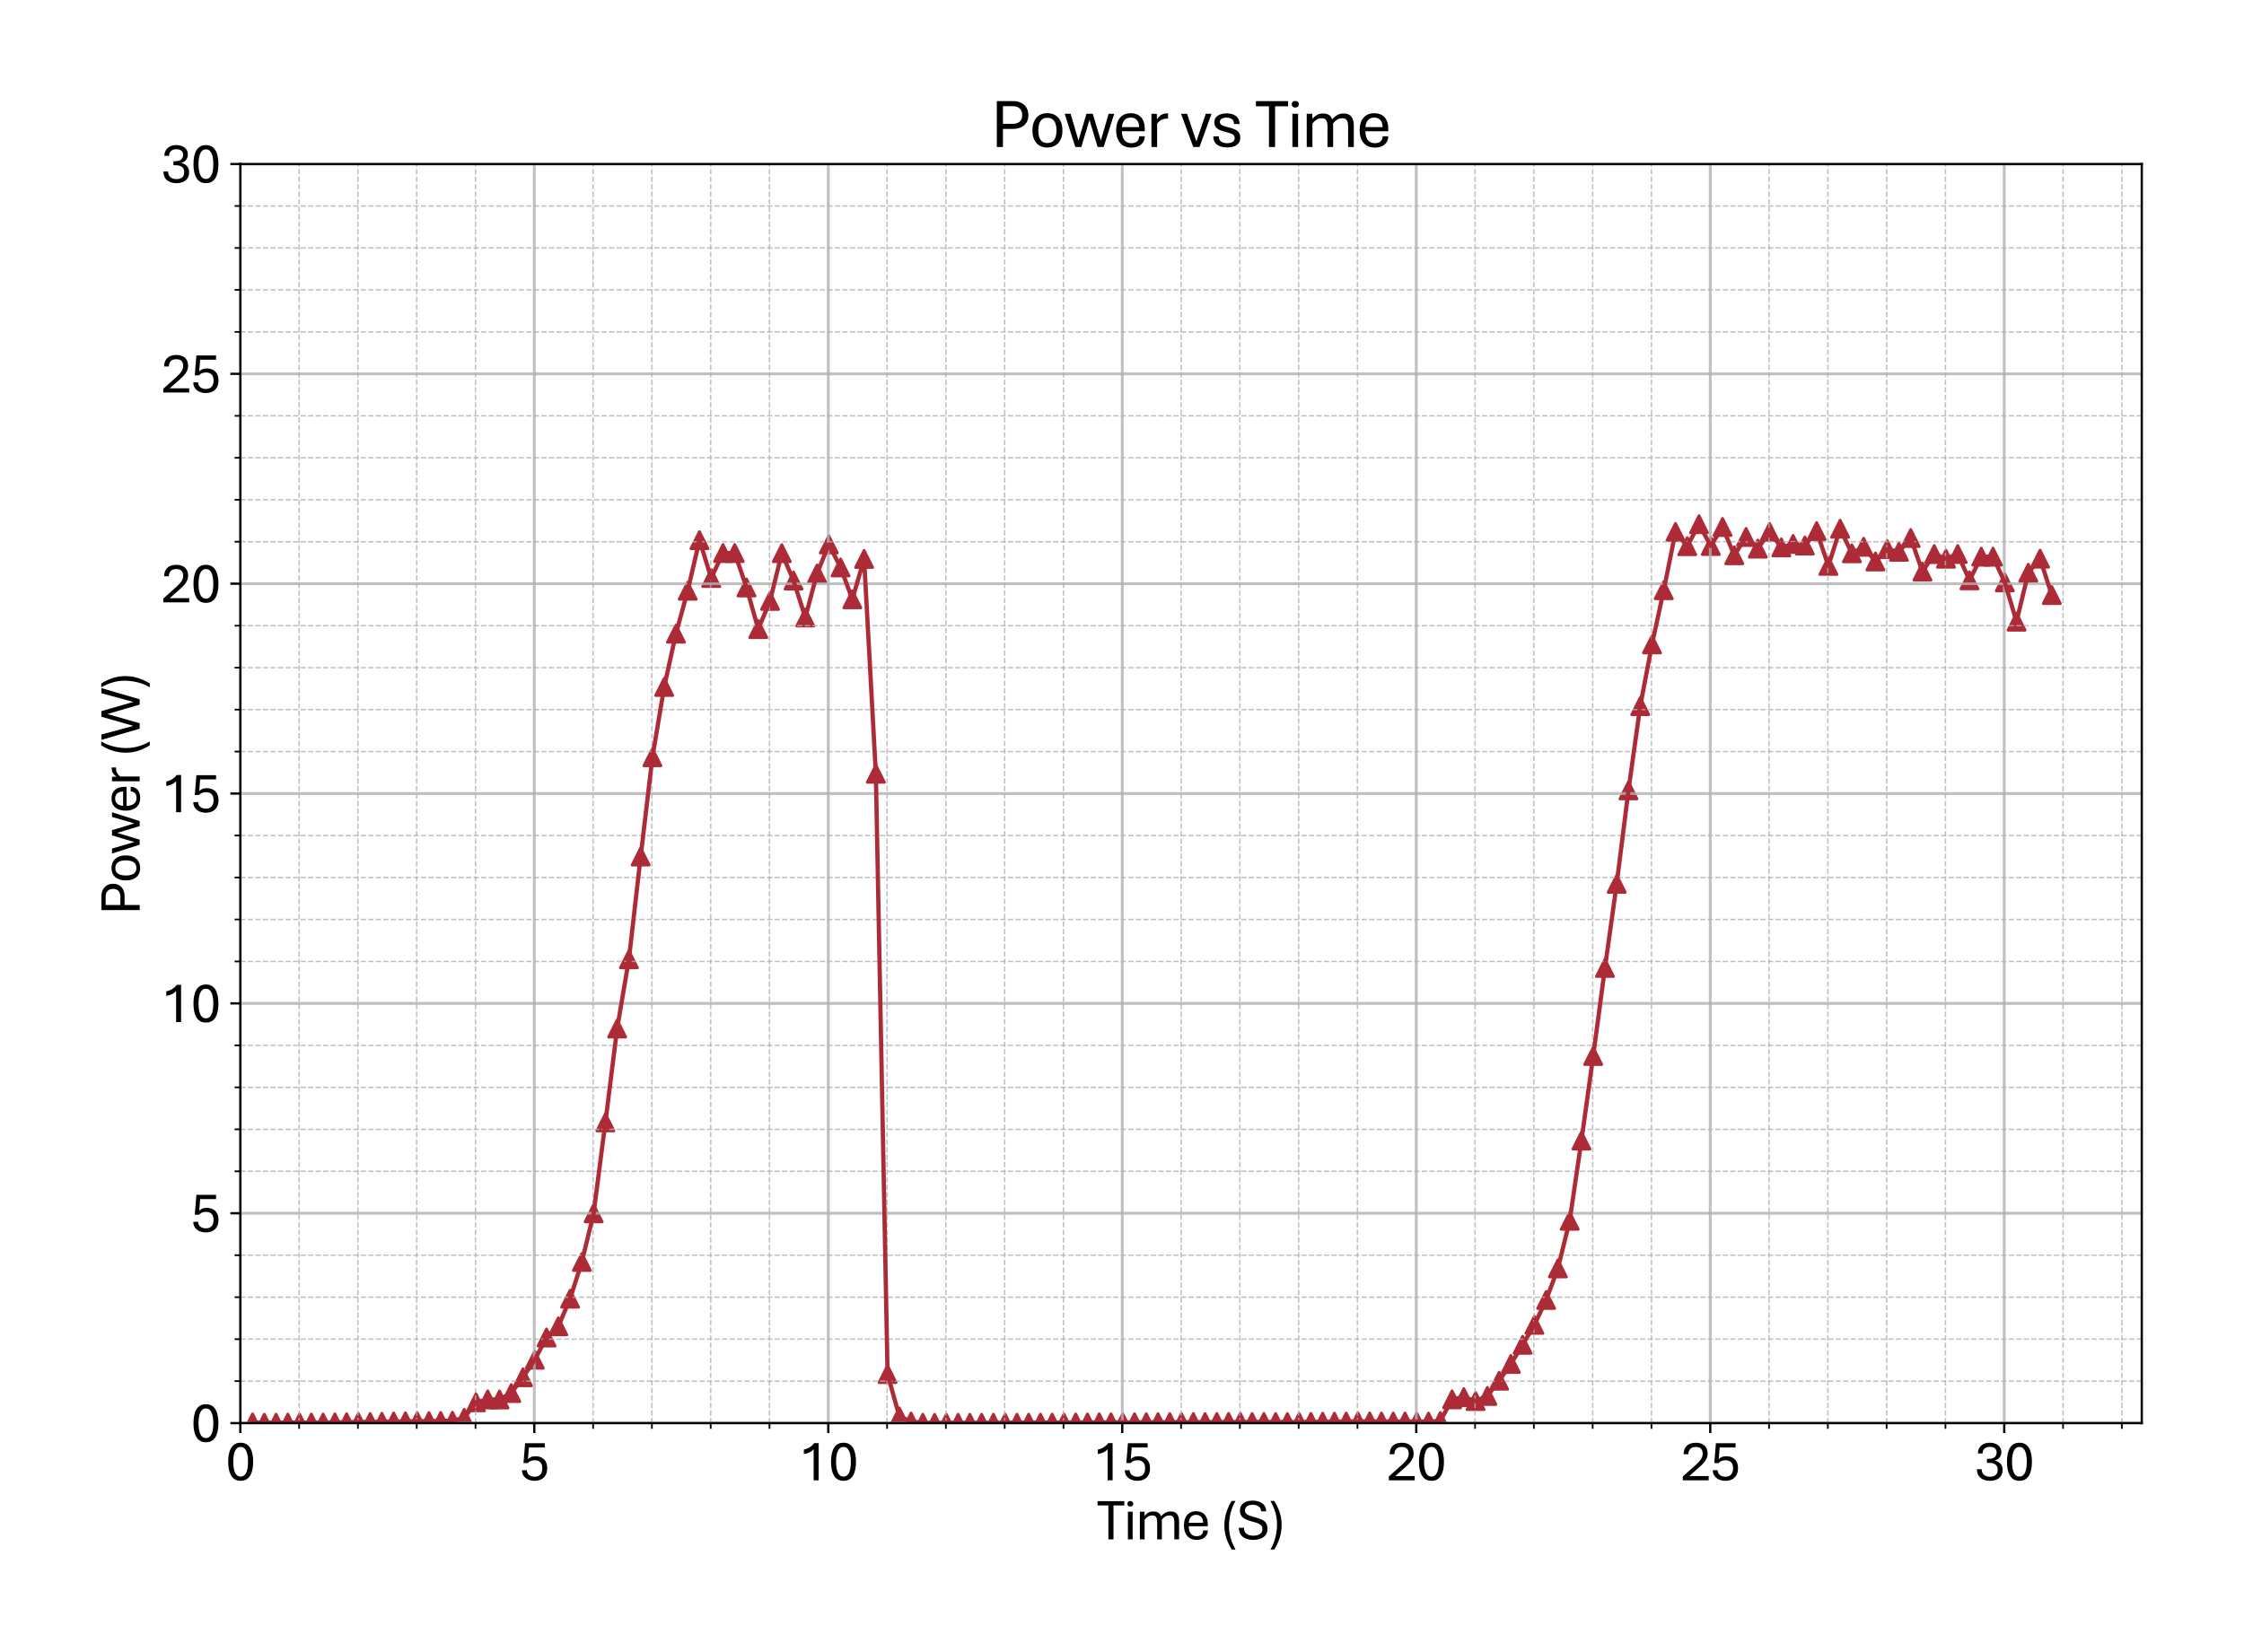 <?xml version="1.0" encoding="utf-8" standalone="no"?>
<!DOCTYPE svg PUBLIC "-//W3C//DTD SVG 1.1//EN"
  "http://www.w3.org/Graphics/SVG/1.1/DTD/svg11.dtd">
<svg xmlns:xlink="http://www.w3.org/1999/xlink" width="790.228pt" height="581.771pt" viewBox="0 0 790.228 581.771" xmlns="http://www.w3.org/2000/svg" version="1.1">
 <defs>
  <style type="text/css">*{stroke-linejoin: round; stroke-linecap: butt}</style>
 </defs>
 <g id="figure_1">
  <g id="patch_1">
   <path d="M 0 581.771 
L 790.228 581.771 
L 790.228 0 
L 0 0 
z
" style="fill: #ffffff"/>
  </g>
  <g id="axes_1">
   <g id="patch_2">
    <path d="M 84.628 501.293 
L 754.228 501.293 
L 754.228 57.773 
L 84.628 57.773 
z
" style="fill: #ffffff"/>
   </g>
   <g id="PathCollection_1">
    <defs>
     <path id="m625318488b" d="M 0 -3 
L -3 3 
L 3 3 
z
" style="stroke: #ac2b37"/>
    </defs>
    <g clip-path="url(#p5351154872)">
     <use xlink:href="#m625318488b" x="88.935" y="501.041" style="fill: #ac2b37; stroke: #ac2b37"/>
     <use xlink:href="#m625318488b" x="93.076" y="501.159" style="fill: #ac2b37; stroke: #ac2b37"/>
     <use xlink:href="#m625318488b" x="97.217" y="501.159" style="fill: #ac2b37; stroke: #ac2b37"/>
     <use xlink:href="#m625318488b" x="101.358" y="501.13" style="fill: #ac2b37; stroke: #ac2b37"/>
     <use xlink:href="#m625318488b" x="105.499" y="501.13" style="fill: #ac2b37; stroke: #ac2b37"/>
     <use xlink:href="#m625318488b" x="109.641" y="501.115" style="fill: #ac2b37; stroke: #ac2b37"/>
     <use xlink:href="#m625318488b" x="113.782" y="501.1" style="fill: #ac2b37; stroke: #ac2b37"/>
     <use xlink:href="#m625318488b" x="117.923" y="501.041" style="fill: #ac2b37; stroke: #ac2b37"/>
     <use xlink:href="#m625318488b" x="122.064" y="500.997" style="fill: #ac2b37; stroke: #ac2b37"/>
     <use xlink:href="#m625318488b" x="126.205" y="500.952" style="fill: #ac2b37; stroke: #ac2b37"/>
     <use xlink:href="#m625318488b" x="130.346" y="500.908" style="fill: #ac2b37; stroke: #ac2b37"/>
     <use xlink:href="#m625318488b" x="134.487" y="500.819" style="fill: #ac2b37; stroke: #ac2b37"/>
     <use xlink:href="#m625318488b" x="138.628" y="500.716" style="fill: #ac2b37; stroke: #ac2b37"/>
     <use xlink:href="#m625318488b" x="142.769" y="500.657" style="fill: #ac2b37; stroke: #ac2b37"/>
     <use xlink:href="#m625318488b" x="146.911" y="500.627" style="fill: #ac2b37; stroke: #ac2b37"/>
     <use xlink:href="#m625318488b" x="151.052" y="500.583" style="fill: #ac2b37; stroke: #ac2b37"/>
     <use xlink:href="#m625318488b" x="155.193" y="500.539" style="fill: #ac2b37; stroke: #ac2b37"/>
     <use xlink:href="#m625318488b" x="159.334" y="500.465" style="fill: #ac2b37; stroke: #ac2b37"/>
     <use xlink:href="#m625318488b" x="163.475" y="499.43" style="fill: #ac2b37; stroke: #ac2b37"/>
     <use xlink:href="#m625318488b" x="167.616" y="493.974" style="fill: #ac2b37; stroke: #ac2b37"/>
     <use xlink:href="#m625318488b" x="171.757" y="492.954" style="fill: #ac2b37; stroke: #ac2b37"/>
     <use xlink:href="#m625318488b" x="175.898" y="492.969" style="fill: #ac2b37; stroke: #ac2b37"/>
     <use xlink:href="#m625318488b" x="180.04" y="490.707" style="fill: #ac2b37; stroke: #ac2b37"/>
     <use xlink:href="#m625318488b" x="184.181" y="485.163" style="fill: #ac2b37; stroke: #ac2b37"/>
     <use xlink:href="#m625318488b" x="188.322" y="478.969" style="fill: #ac2b37; stroke: #ac2b37"/>
     <use xlink:href="#m625318488b" x="192.463" y="471.133" style="fill: #ac2b37; stroke: #ac2b37"/>
     <use xlink:href="#m625318488b" x="196.604" y="467.201" style="fill: #ac2b37; stroke: #ac2b37"/>
     <use xlink:href="#m625318488b" x="200.766" y="457.473" style="fill: #ac2b37; stroke: #ac2b37"/>
     <use xlink:href="#m625318488b" x="204.907" y="444.522" style="fill: #ac2b37; stroke: #ac2b37"/>
     <use xlink:href="#m625318488b" x="209.048" y="427.387" style="fill: #ac2b37; stroke: #ac2b37"/>
     <use xlink:href="#m625318488b" x="213.189" y="395.365" style="fill: #ac2b37; stroke: #ac2b37"/>
     <use xlink:href="#m625318488b" x="217.33" y="362.293" style="fill: #ac2b37; stroke: #ac2b37"/>
     <use xlink:href="#m625318488b" x="221.472" y="337.915" style="fill: #ac2b37; stroke: #ac2b37"/>
     <use xlink:href="#m625318488b" x="225.613" y="301.709" style="fill: #ac2b37; stroke: #ac2b37"/>
     <use xlink:href="#m625318488b" x="229.754" y="266.73" style="fill: #ac2b37; stroke: #ac2b37"/>
     <use xlink:href="#m625318488b" x="233.895" y="241.981" style="fill: #ac2b37; stroke: #ac2b37"/>
     <use xlink:href="#m625318488b" x="238.036" y="223.22" style="fill: #ac2b37; stroke: #ac2b37"/>
     <use xlink:href="#m625318488b" x="242.177" y="208.096" style="fill: #ac2b37; stroke: #ac2b37"/>
     <use xlink:href="#m625318488b" x="246.318" y="190.267" style="fill: #ac2b37; stroke: #ac2b37"/>
     <use xlink:href="#m625318488b" x="250.459" y="203.602" style="fill: #ac2b37; stroke: #ac2b37"/>
     <use xlink:href="#m625318488b" x="254.601" y="194.82" style="fill: #ac2b37; stroke: #ac2b37"/>
     <use xlink:href="#m625318488b" x="258.742" y="194.82" style="fill: #ac2b37; stroke: #ac2b37"/>
     <use xlink:href="#m625318488b" x="262.883" y="206.943" style="fill: #ac2b37; stroke: #ac2b37"/>
     <use xlink:href="#m625318488b" x="267.024" y="221.609" style="fill: #ac2b37; stroke: #ac2b37"/>
     <use xlink:href="#m625318488b" x="271.165" y="211.674" style="fill: #ac2b37; stroke: #ac2b37"/>
     <use xlink:href="#m625318488b" x="275.306" y="194.865" style="fill: #ac2b37; stroke: #ac2b37"/>
     <use xlink:href="#m625318488b" x="279.447" y="204.504" style="fill: #ac2b37; stroke: #ac2b37"/>
     <use xlink:href="#m625318488b" x="283.588" y="217.514" style="fill: #ac2b37; stroke: #ac2b37"/>
     <use xlink:href="#m625318488b" x="287.73" y="202.02" style="fill: #ac2b37; stroke: #ac2b37"/>
     <use xlink:href="#m625318488b" x="291.871" y="191.775" style="fill: #ac2b37; stroke: #ac2b37"/>
     <use xlink:href="#m625318488b" x="296.012" y="199.876" style="fill: #ac2b37; stroke: #ac2b37"/>
     <use xlink:href="#m625318488b" x="300.153" y="211.097" style="fill: #ac2b37; stroke: #ac2b37"/>
     <use xlink:href="#m625318488b" x="304.294" y="196.89" style="fill: #ac2b37; stroke: #ac2b37"/>
     <use xlink:href="#m625318488b" x="308.435" y="272.554" style="fill: #ac2b37; stroke: #ac2b37"/>
     <use xlink:href="#m625318488b" x="312.556" y="484.025" style="fill: #ac2b37; stroke: #ac2b37"/>
     <use xlink:href="#m625318488b" x="316.697" y="498.927" style="fill: #ac2b37; stroke: #ac2b37"/>
     <use xlink:href="#m625318488b" x="320.838" y="500.745" style="fill: #ac2b37; stroke: #ac2b37"/>
     <use xlink:href="#m625318488b" x="324.979" y="501.174" style="fill: #ac2b37; stroke: #ac2b37"/>
     <use xlink:href="#m625318488b" x="329.12" y="501.204" style="fill: #ac2b37; stroke: #ac2b37"/>
     <use xlink:href="#m625318488b" x="333.261" y="501.204" style="fill: #ac2b37; stroke: #ac2b37"/>
     <use xlink:href="#m625318488b" x="337.402" y="501.189" style="fill: #ac2b37; stroke: #ac2b37"/>
     <use xlink:href="#m625318488b" x="341.543" y="501.189" style="fill: #ac2b37; stroke: #ac2b37"/>
     <use xlink:href="#m625318488b" x="345.685" y="501.174" style="fill: #ac2b37; stroke: #ac2b37"/>
     <use xlink:href="#m625318488b" x="349.826" y="501.189" style="fill: #ac2b37; stroke: #ac2b37"/>
     <use xlink:href="#m625318488b" x="353.967" y="501.159" style="fill: #ac2b37; stroke: #ac2b37"/>
     <use xlink:href="#m625318488b" x="358.108" y="501.159" style="fill: #ac2b37; stroke: #ac2b37"/>
     <use xlink:href="#m625318488b" x="362.249" y="501.145" style="fill: #ac2b37; stroke: #ac2b37"/>
     <use xlink:href="#m625318488b" x="366.39" y="501.13" style="fill: #ac2b37; stroke: #ac2b37"/>
     <use xlink:href="#m625318488b" x="370.531" y="501.13" style="fill: #ac2b37; stroke: #ac2b37"/>
     <use xlink:href="#m625318488b" x="374.672" y="501.115" style="fill: #ac2b37; stroke: #ac2b37"/>
     <use xlink:href="#m625318488b" x="378.814" y="501.086" style="fill: #ac2b37; stroke: #ac2b37"/>
     <use xlink:href="#m625318488b" x="382.955" y="501.071" style="fill: #ac2b37; stroke: #ac2b37"/>
     <use xlink:href="#m625318488b" x="387.096" y="501.026" style="fill: #ac2b37; stroke: #ac2b37"/>
     <use xlink:href="#m625318488b" x="391.237" y="501.026" style="fill: #ac2b37; stroke: #ac2b37"/>
     <use xlink:href="#m625318488b" x="395.378" y="501.026" style="fill: #ac2b37; stroke: #ac2b37"/>
     <use xlink:href="#m625318488b" x="399.519" y="500.997" style="fill: #ac2b37; stroke: #ac2b37"/>
     <use xlink:href="#m625318488b" x="403.66" y="500.982" style="fill: #ac2b37; stroke: #ac2b37"/>
     <use xlink:href="#m625318488b" x="407.801" y="500.967" style="fill: #ac2b37; stroke: #ac2b37"/>
     <use xlink:href="#m625318488b" x="411.943" y="500.952" style="fill: #ac2b37; stroke: #ac2b37"/>
     <use xlink:href="#m625318488b" x="416.084" y="500.952" style="fill: #ac2b37; stroke: #ac2b37"/>
     <use xlink:href="#m625318488b" x="420.225" y="500.923" style="fill: #ac2b37; stroke: #ac2b37"/>
     <use xlink:href="#m625318488b" x="424.366" y="500.938" style="fill: #ac2b37; stroke: #ac2b37"/>
     <use xlink:href="#m625318488b" x="428.507" y="500.908" style="fill: #ac2b37; stroke: #ac2b37"/>
     <use xlink:href="#m625318488b" x="432.648" y="500.879" style="fill: #ac2b37; stroke: #ac2b37"/>
     <use xlink:href="#m625318488b" x="436.789" y="500.879" style="fill: #ac2b37; stroke: #ac2b37"/>
     <use xlink:href="#m625318488b" x="440.93" y="500.923" style="fill: #ac2b37; stroke: #ac2b37"/>
     <use xlink:href="#m625318488b" x="445.072" y="500.893" style="fill: #ac2b37; stroke: #ac2b37"/>
     <use xlink:href="#m625318488b" x="449.213" y="500.923" style="fill: #ac2b37; stroke: #ac2b37"/>
     <use xlink:href="#m625318488b" x="453.354" y="500.938" style="fill: #ac2b37; stroke: #ac2b37"/>
     <use xlink:href="#m625318488b" x="457.495" y="500.923" style="fill: #ac2b37; stroke: #ac2b37"/>
     <use xlink:href="#m625318488b" x="461.636" y="500.864" style="fill: #ac2b37; stroke: #ac2b37"/>
     <use xlink:href="#m625318488b" x="465.777" y="500.805" style="fill: #ac2b37; stroke: #ac2b37"/>
     <use xlink:href="#m625318488b" x="469.918" y="500.79" style="fill: #ac2b37; stroke: #ac2b37"/>
     <use xlink:href="#m625318488b" x="474.059" y="500.76" style="fill: #ac2b37; stroke: #ac2b37"/>
     <use xlink:href="#m625318488b" x="478.201" y="500.701" style="fill: #ac2b37; stroke: #ac2b37"/>
     <use xlink:href="#m625318488b" x="482.342" y="500.716" style="fill: #ac2b37; stroke: #ac2b37"/>
     <use xlink:href="#m625318488b" x="486.483" y="500.745" style="fill: #ac2b37; stroke: #ac2b37"/>
     <use xlink:href="#m625318488b" x="490.624" y="500.745" style="fill: #ac2b37; stroke: #ac2b37"/>
     <use xlink:href="#m625318488b" x="494.765" y="500.731" style="fill: #ac2b37; stroke: #ac2b37"/>
     <use xlink:href="#m625318488b" x="498.906" y="500.79" style="fill: #ac2b37; stroke: #ac2b37"/>
     <use xlink:href="#m625318488b" x="503.047" y="500.76" style="fill: #ac2b37; stroke: #ac2b37"/>
     <use xlink:href="#m625318488b" x="507.209" y="500.553" style="fill: #ac2b37; stroke: #ac2b37"/>
     <use xlink:href="#m625318488b" x="511.35" y="492.925" style="fill: #ac2b37; stroke: #ac2b37"/>
     <use xlink:href="#m625318488b" x="515.491" y="492.156" style="fill: #ac2b37; stroke: #ac2b37"/>
     <use xlink:href="#m625318488b" x="519.632" y="493.516" style="fill: #ac2b37; stroke: #ac2b37"/>
     <use xlink:href="#m625318488b" x="523.774" y="491.727" style="fill: #ac2b37; stroke: #ac2b37"/>
     <use xlink:href="#m625318488b" x="527.915" y="486.361" style="fill: #ac2b37; stroke: #ac2b37"/>
     <use xlink:href="#m625318488b" x="532.056" y="480.462" style="fill: #ac2b37; stroke: #ac2b37"/>
     <use xlink:href="#m625318488b" x="536.197" y="473.706" style="fill: #ac2b37; stroke: #ac2b37"/>
     <use xlink:href="#m625318488b" x="540.338" y="466.683" style="fill: #ac2b37; stroke: #ac2b37"/>
     <use xlink:href="#m625318488b" x="544.479" y="457.916" style="fill: #ac2b37; stroke: #ac2b37"/>
     <use xlink:href="#m625318488b" x="548.62" y="446.799" style="fill: #ac2b37; stroke: #ac2b37"/>
     <use xlink:href="#m625318488b" x="552.761" y="430.019" style="fill: #ac2b37; stroke: #ac2b37"/>
     <use xlink:href="#m625318488b" x="556.903" y="401.767" style="fill: #ac2b37; stroke: #ac2b37"/>
     <use xlink:href="#m625318488b" x="561.044" y="371.977" style="fill: #ac2b37; stroke: #ac2b37"/>
     <use xlink:href="#m625318488b" x="565.185" y="340.96" style="fill: #ac2b37; stroke: #ac2b37"/>
     <use xlink:href="#m625318488b" x="569.326" y="311.318" style="fill: #ac2b37; stroke: #ac2b37"/>
     <use xlink:href="#m625318488b" x="573.467" y="278.409" style="fill: #ac2b37; stroke: #ac2b37"/>
     <use xlink:href="#m625318488b" x="577.608" y="248.737" style="fill: #ac2b37; stroke: #ac2b37"/>
     <use xlink:href="#m625318488b" x="581.749" y="226.99" style="fill: #ac2b37; stroke: #ac2b37"/>
     <use xlink:href="#m625318488b" x="585.89" y="207.904" style="fill: #ac2b37; stroke: #ac2b37"/>
     <use xlink:href="#m625318488b" x="590.032" y="187.369" style="fill: #ac2b37; stroke: #ac2b37"/>
     <use xlink:href="#m625318488b" x="594.173" y="192.396" style="fill: #ac2b37; stroke: #ac2b37"/>
     <use xlink:href="#m625318488b" x="598.314" y="184.664" style="fill: #ac2b37; stroke: #ac2b37"/>
     <use xlink:href="#m625318488b" x="602.455" y="192.322" style="fill: #ac2b37; stroke: #ac2b37"/>
     <use xlink:href="#m625318488b" x="606.596" y="185.625" style="fill: #ac2b37; stroke: #ac2b37"/>
     <use xlink:href="#m625318488b" x="610.737" y="195.589" style="fill: #ac2b37; stroke: #ac2b37"/>
     <use xlink:href="#m625318488b" x="614.878" y="189.143" style="fill: #ac2b37; stroke: #ac2b37"/>
     <use xlink:href="#m625318488b" x="619.019" y="193.253" style="fill: #ac2b37; stroke: #ac2b37"/>
     <use xlink:href="#m625318488b" x="623.161" y="187.339" style="fill: #ac2b37; stroke: #ac2b37"/>
     <use xlink:href="#m625318488b" x="627.302" y="192.824" style="fill: #ac2b37; stroke: #ac2b37"/>
     <use xlink:href="#m625318488b" x="631.443" y="191.612" style="fill: #ac2b37; stroke: #ac2b37"/>
     <use xlink:href="#m625318488b" x="635.584" y="192.159" style="fill: #ac2b37; stroke: #ac2b37"/>
     <use xlink:href="#m625318488b" x="639.725" y="187.073" style="fill: #ac2b37; stroke: #ac2b37"/>
     <use xlink:href="#m625318488b" x="643.866" y="199.329" style="fill: #ac2b37; stroke: #ac2b37"/>
     <use xlink:href="#m625318488b" x="648.007" y="186.245" style="fill: #ac2b37; stroke: #ac2b37"/>
     <use xlink:href="#m625318488b" x="652.148" y="194.909" style="fill: #ac2b37; stroke: #ac2b37"/>
     <use xlink:href="#m625318488b" x="656.29" y="192.603" style="fill: #ac2b37; stroke: #ac2b37"/>
     <use xlink:href="#m625318488b" x="660.431" y="197.777" style="fill: #ac2b37; stroke: #ac2b37"/>
     <use xlink:href="#m625318488b" x="664.572" y="193.401" style="fill: #ac2b37; stroke: #ac2b37"/>
     <use xlink:href="#m625318488b" x="668.713" y="194.377" style="fill: #ac2b37; stroke: #ac2b37"/>
     <use xlink:href="#m625318488b" x="672.854" y="189.513" style="fill: #ac2b37; stroke: #ac2b37"/>
     <use xlink:href="#m625318488b" x="676.995" y="201.34" style="fill: #ac2b37; stroke: #ac2b37"/>
     <use xlink:href="#m625318488b" x="681.136" y="195.175" style="fill: #ac2b37; stroke: #ac2b37"/>
     <use xlink:href="#m625318488b" x="685.277" y="196.816" style="fill: #ac2b37; stroke: #ac2b37"/>
     <use xlink:href="#m625318488b" x="689.419" y="195.16" style="fill: #ac2b37; stroke: #ac2b37"/>
     <use xlink:href="#m625318488b" x="693.56" y="204.43" style="fill: #ac2b37; stroke: #ac2b37"/>
     <use xlink:href="#m625318488b" x="697.701" y="196.092" style="fill: #ac2b37; stroke: #ac2b37"/>
     <use xlink:href="#m625318488b" x="701.842" y="196.092" style="fill: #ac2b37; stroke: #ac2b37"/>
     <use xlink:href="#m625318488b" x="705.983" y="205.139" style="fill: #ac2b37; stroke: #ac2b37"/>
     <use xlink:href="#m625318488b" x="710.124" y="218.977" style="fill: #ac2b37; stroke: #ac2b37"/>
     <use xlink:href="#m625318488b" x="714.265" y="201.754" style="fill: #ac2b37; stroke: #ac2b37"/>
     <use xlink:href="#m625318488b" x="718.406" y="196.801" style="fill: #ac2b37; stroke: #ac2b37"/>
     <use xlink:href="#m625318488b" x="722.547" y="209.604" style="fill: #ac2b37; stroke: #ac2b37"/>
    </g>
   </g>
   <g id="matplotlib.axis_1">
    <g id="xtick_1">
     <g id="line2d_1">
      <path d="M 84.628 501.293 
L 84.628 57.773 
" clip-path="url(#p5351154872)" style="fill: none; stroke: #b0b0b0; stroke-opacity: 0.8; stroke-linecap: square"/>
     </g>
     <g id="line2d_2">
      <defs>
       <path id="m3a2dd04629" d="M 0 0 
L 0 3.5 
" style="stroke: #000000; stroke-width: 0.8"/>
      </defs>
      <g>
       <use xlink:href="#m3a2dd04629" x="84.628" y="501.293" style="stroke: #000000; stroke-width: 0.8"/>
      </g>
     </g>
     <g id="text_1">
      <!-- 0 -->
      <g transform="translate(79.398 521.436) scale(0.2 -0.2)">
       <defs>
        <path id="AptosDisplay-30" d="M 1672 -56 
Q 1291 -56 1028 105 
Q 766 266 605 552 
Q 444 838 372 1216 
Q 300 1594 300 2031 
Q 300 2475 372 2856 
Q 444 3238 605 3525 
Q 766 3813 1028 3973 
Q 1291 4134 1672 4134 
Q 2053 4134 2317 3975 
Q 2581 3816 2742 3527 
Q 2903 3238 2975 2858 
Q 3047 2478 3047 2038 
Q 3047 1597 2975 1217 
Q 2903 838 2742 552 
Q 2581 266 2318 105 
Q 2056 -56 1672 -56 
z
M 1672 409 
Q 1916 409 2073 550 
Q 2231 691 2322 925 
Q 2413 1159 2448 1448 
Q 2484 1738 2484 2038 
Q 2484 2338 2448 2628 
Q 2413 2919 2322 3153 
Q 2231 3388 2073 3527 
Q 1916 3666 1669 3666 
Q 1428 3666 1268 3527 
Q 1109 3388 1020 3153 
Q 931 2919 893 2628 
Q 856 2338 856 2038 
Q 856 1741 893 1450 
Q 931 1159 1020 925 
Q 1109 691 1268 550 
Q 1428 409 1672 409 
z
" transform="scale(0.016)"/>
       </defs>
       <use xlink:href="#AptosDisplay-30"/>
      </g>
     </g>
    </g>
    <g id="xtick_2">
     <g id="line2d_3">
      <path d="M 188.156 501.293 
L 188.156 57.773 
" clip-path="url(#p5351154872)" style="fill: none; stroke: #b0b0b0; stroke-opacity: 0.8; stroke-linecap: square"/>
     </g>
     <g id="line2d_4">
      <g>
       <use xlink:href="#m3a2dd04629" x="188.156" y="501.293" style="stroke: #000000; stroke-width: 0.8"/>
      </g>
     </g>
     <g id="text_2">
      <!-- 5 -->
      <g transform="translate(182.927 521.436) scale(0.2 -0.2)">
       <defs>
        <path id="AptosDisplay-35" d="M 1669 -56 
Q 1278 -56 964 83 
Q 650 222 465 483 
Q 281 744 281 1113 
L 816 1113 
Q 816 778 1055 584 
Q 1294 391 1669 391 
Q 2069 391 2291 625 
Q 2513 859 2513 1319 
Q 2513 1772 2291 1989 
Q 2069 2206 1697 2206 
Q 1409 2206 1223 2123 
Q 1038 2041 916 1894 
L 444 1894 
L 622 4078 
L 2788 4078 
L 2788 3613 
L 1041 3613 
L 931 2322 
Q 1044 2453 1251 2550 
Q 1459 2647 1775 2647 
Q 2131 2647 2420 2506 
Q 2709 2366 2881 2072 
Q 3053 1778 3053 1319 
Q 3053 863 2875 558 
Q 2697 253 2384 98 
Q 2072 -56 1669 -56 
z
" transform="scale(0.016)"/>
       </defs>
       <use xlink:href="#AptosDisplay-35"/>
      </g>
     </g>
    </g>
    <g id="xtick_3">
     <g id="line2d_5">
      <path d="M 291.684 501.293 
L 291.684 57.773 
" clip-path="url(#p5351154872)" style="fill: none; stroke: #b0b0b0; stroke-opacity: 0.8; stroke-linecap: square"/>
     </g>
     <g id="line2d_6">
      <g>
       <use xlink:href="#m3a2dd04629" x="291.684" y="501.293" style="stroke: #000000; stroke-width: 0.8"/>
      </g>
     </g>
     <g id="text_3">
      <!-- 10 -->
      <g transform="translate(281.225 521.436) scale(0.2 -0.2)">
       <defs>
        <path id="AptosDisplay-31" d="M 1659 0 
L 1659 3425 
Q 1575 3309 1420 3201 
Q 1266 3094 1052 3009 
Q 838 2925 578 2888 
L 578 3381 
Q 834 3425 1057 3540 
Q 1281 3656 1453 3806 
Q 1625 3956 1719 4094 
L 2206 4094 
L 2206 0 
L 1659 0 
z
" transform="scale(0.016)"/>
       </defs>
       <use xlink:href="#AptosDisplay-31"/>
       <use xlink:href="#AptosDisplay-30" x="52.295"/>
      </g>
     </g>
    </g>
    <g id="xtick_4">
     <g id="line2d_7">
      <path d="M 395.212 501.293 
L 395.212 57.773 
" clip-path="url(#p5351154872)" style="fill: none; stroke: #b0b0b0; stroke-opacity: 0.8; stroke-linecap: square"/>
     </g>
     <g id="line2d_8">
      <g>
       <use xlink:href="#m3a2dd04629" x="395.212" y="501.293" style="stroke: #000000; stroke-width: 0.8"/>
      </g>
     </g>
     <g id="text_4">
      <!-- 15 -->
      <g transform="translate(384.753 521.436) scale(0.2 -0.2)">
       <use xlink:href="#AptosDisplay-31"/>
       <use xlink:href="#AptosDisplay-35" x="52.295"/>
      </g>
     </g>
    </g>
    <g id="xtick_5">
     <g id="line2d_9">
      <path d="M 498.74 501.293 
L 498.74 57.773 
" clip-path="url(#p5351154872)" style="fill: none; stroke: #b0b0b0; stroke-opacity: 0.8; stroke-linecap: square"/>
     </g>
     <g id="line2d_10">
      <g>
       <use xlink:href="#m3a2dd04629" x="498.74" y="501.293" style="stroke: #000000; stroke-width: 0.8"/>
      </g>
     </g>
     <g id="text_5">
      <!-- 20 -->
      <g transform="translate(488.281 521.436) scale(0.2 -0.2)">
       <defs>
        <path id="AptosDisplay-32" d="M 247 0 
L 247 413 
L 1725 1741 
Q 2100 2081 2269 2351 
Q 2438 2622 2438 2938 
Q 2438 3256 2263 3461 
Q 2088 3666 1691 3666 
Q 1247 3666 1055 3439 
Q 863 3213 863 2869 
L 341 2869 
Q 341 3250 491 3534 
Q 641 3819 941 3975 
Q 1241 4131 1691 4131 
Q 2103 4131 2390 3986 
Q 2678 3841 2828 3578 
Q 2978 3316 2978 2959 
Q 2978 2638 2853 2375 
Q 2728 2113 2517 1883 
Q 2306 1653 2044 1425 
L 959 463 
L 3097 463 
L 3097 0 
L 247 0 
z
" transform="scale(0.016)"/>
       </defs>
       <use xlink:href="#AptosDisplay-32"/>
       <use xlink:href="#AptosDisplay-30" x="52.295"/>
      </g>
     </g>
    </g>
    <g id="xtick_6">
     <g id="line2d_11">
      <path d="M 602.269 501.293 
L 602.269 57.773 
" clip-path="url(#p5351154872)" style="fill: none; stroke: #b0b0b0; stroke-opacity: 0.8; stroke-linecap: square"/>
     </g>
     <g id="line2d_12">
      <g>
       <use xlink:href="#m3a2dd04629" x="602.269" y="501.293" style="stroke: #000000; stroke-width: 0.8"/>
      </g>
     </g>
     <g id="text_6">
      <!-- 25 -->
      <g transform="translate(591.809 521.436) scale(0.2 -0.2)">
       <use xlink:href="#AptosDisplay-32"/>
       <use xlink:href="#AptosDisplay-35" x="52.295"/>
      </g>
     </g>
    </g>
    <g id="xtick_7">
     <g id="line2d_13">
      <path d="M 705.797 501.293 
L 705.797 57.773 
" clip-path="url(#p5351154872)" style="fill: none; stroke: #b0b0b0; stroke-opacity: 0.8; stroke-linecap: square"/>
     </g>
     <g id="line2d_14">
      <g>
       <use xlink:href="#m3a2dd04629" x="705.797" y="501.293" style="stroke: #000000; stroke-width: 0.8"/>
      </g>
     </g>
     <g id="text_7">
      <!-- 30 -->
      <g transform="translate(695.337 521.436) scale(0.2 -0.2)">
       <defs>
        <path id="AptosDisplay-33" d="M 1700 -56 
Q 1047 -56 655 275 
Q 263 606 263 1225 
L 781 1225 
Q 781 844 1023 617 
Q 1266 391 1697 391 
Q 2094 391 2322 581 
Q 2550 772 2550 1172 
Q 2550 1556 2297 1737 
Q 2044 1919 1609 1919 
L 1366 1919 
L 1366 2363 
L 1622 2363 
Q 2013 2363 2222 2555 
Q 2431 2747 2431 3066 
Q 2431 3372 2226 3526 
Q 2022 3681 1684 3681 
Q 1306 3681 1095 3481 
Q 884 3281 891 2956 
L 372 2956 
Q 372 3319 536 3583 
Q 700 3847 995 3990 
Q 1291 4134 1681 4134 
Q 2031 4134 2318 4017 
Q 2606 3900 2778 3670 
Q 2950 3441 2950 3097 
Q 2950 2738 2745 2498 
Q 2541 2259 2206 2166 
Q 2591 2097 2841 1836 
Q 3091 1575 3091 1150 
Q 3091 763 2916 494 
Q 2741 225 2428 84 
Q 2116 -56 1700 -56 
z
" transform="scale(0.016)"/>
       </defs>
       <use xlink:href="#AptosDisplay-33"/>
       <use xlink:href="#AptosDisplay-30" x="52.295"/>
      </g>
     </g>
    </g>
    <g id="xtick_8">
     <g id="line2d_15">
      <path d="M 105.334 501.293 
L 105.334 57.773 
" clip-path="url(#p5351154872)" style="fill: none; stroke-dasharray: 1.85,0.8; stroke-dashoffset: 0; stroke: #b0b0b0; stroke-opacity: 0.8; stroke-width: 0.5"/>
     </g>
     <g id="line2d_16">
      <defs>
       <path id="m242eba26a2" d="M 0 0 
L 0 2 
" style="stroke: #000000; stroke-width: 0.6"/>
      </defs>
      <g>
       <use xlink:href="#m242eba26a2" x="105.334" y="501.293" style="stroke: #000000; stroke-width: 0.6"/>
      </g>
     </g>
    </g>
    <g id="xtick_9">
     <g id="line2d_17">
      <path d="M 126.039 501.293 
L 126.039 57.773 
" clip-path="url(#p5351154872)" style="fill: none; stroke-dasharray: 1.85,0.8; stroke-dashoffset: 0; stroke: #b0b0b0; stroke-opacity: 0.8; stroke-width: 0.5"/>
     </g>
     <g id="line2d_18">
      <g>
       <use xlink:href="#m242eba26a2" x="126.039" y="501.293" style="stroke: #000000; stroke-width: 0.6"/>
      </g>
     </g>
    </g>
    <g id="xtick_10">
     <g id="line2d_19">
      <path d="M 146.745 501.293 
L 146.745 57.773 
" clip-path="url(#p5351154872)" style="fill: none; stroke-dasharray: 1.85,0.8; stroke-dashoffset: 0; stroke: #b0b0b0; stroke-opacity: 0.8; stroke-width: 0.5"/>
     </g>
     <g id="line2d_20">
      <g>
       <use xlink:href="#m242eba26a2" x="146.745" y="501.293" style="stroke: #000000; stroke-width: 0.6"/>
      </g>
     </g>
    </g>
    <g id="xtick_11">
     <g id="line2d_21">
      <path d="M 167.451 501.293 
L 167.451 57.773 
" clip-path="url(#p5351154872)" style="fill: none; stroke-dasharray: 1.85,0.8; stroke-dashoffset: 0; stroke: #b0b0b0; stroke-opacity: 0.8; stroke-width: 0.5"/>
     </g>
     <g id="line2d_22">
      <g>
       <use xlink:href="#m242eba26a2" x="167.451" y="501.293" style="stroke: #000000; stroke-width: 0.6"/>
      </g>
     </g>
    </g>
    <g id="xtick_12">
     <g id="line2d_23">
      <path d="M 208.862 501.293 
L 208.862 57.773 
" clip-path="url(#p5351154872)" style="fill: none; stroke-dasharray: 1.85,0.8; stroke-dashoffset: 0; stroke: #b0b0b0; stroke-opacity: 0.8; stroke-width: 0.5"/>
     </g>
     <g id="line2d_24">
      <g>
       <use xlink:href="#m242eba26a2" x="208.862" y="501.293" style="stroke: #000000; stroke-width: 0.6"/>
      </g>
     </g>
    </g>
    <g id="xtick_13">
     <g id="line2d_25">
      <path d="M 229.567 501.293 
L 229.567 57.773 
" clip-path="url(#p5351154872)" style="fill: none; stroke-dasharray: 1.85,0.8; stroke-dashoffset: 0; stroke: #b0b0b0; stroke-opacity: 0.8; stroke-width: 0.5"/>
     </g>
     <g id="line2d_26">
      <g>
       <use xlink:href="#m242eba26a2" x="229.567" y="501.293" style="stroke: #000000; stroke-width: 0.6"/>
      </g>
     </g>
    </g>
    <g id="xtick_14">
     <g id="line2d_27">
      <path d="M 250.273 501.293 
L 250.273 57.773 
" clip-path="url(#p5351154872)" style="fill: none; stroke-dasharray: 1.85,0.8; stroke-dashoffset: 0; stroke: #b0b0b0; stroke-opacity: 0.8; stroke-width: 0.5"/>
     </g>
     <g id="line2d_28">
      <g>
       <use xlink:href="#m242eba26a2" x="250.273" y="501.293" style="stroke: #000000; stroke-width: 0.6"/>
      </g>
     </g>
    </g>
    <g id="xtick_15">
     <g id="line2d_29">
      <path d="M 270.979 501.293 
L 270.979 57.773 
" clip-path="url(#p5351154872)" style="fill: none; stroke-dasharray: 1.85,0.8; stroke-dashoffset: 0; stroke: #b0b0b0; stroke-opacity: 0.8; stroke-width: 0.5"/>
     </g>
     <g id="line2d_30">
      <g>
       <use xlink:href="#m242eba26a2" x="270.979" y="501.293" style="stroke: #000000; stroke-width: 0.6"/>
      </g>
     </g>
    </g>
    <g id="xtick_16">
     <g id="line2d_31">
      <path d="M 312.39 501.293 
L 312.39 57.773 
" clip-path="url(#p5351154872)" style="fill: none; stroke-dasharray: 1.85,0.8; stroke-dashoffset: 0; stroke: #b0b0b0; stroke-opacity: 0.8; stroke-width: 0.5"/>
     </g>
     <g id="line2d_32">
      <g>
       <use xlink:href="#m242eba26a2" x="312.39" y="501.293" style="stroke: #000000; stroke-width: 0.6"/>
      </g>
     </g>
    </g>
    <g id="xtick_17">
     <g id="line2d_33">
      <path d="M 333.096 501.293 
L 333.096 57.773 
" clip-path="url(#p5351154872)" style="fill: none; stroke-dasharray: 1.85,0.8; stroke-dashoffset: 0; stroke: #b0b0b0; stroke-opacity: 0.8; stroke-width: 0.5"/>
     </g>
     <g id="line2d_34">
      <g>
       <use xlink:href="#m242eba26a2" x="333.096" y="501.293" style="stroke: #000000; stroke-width: 0.6"/>
      </g>
     </g>
    </g>
    <g id="xtick_18">
     <g id="line2d_35">
      <path d="M 353.801 501.293 
L 353.801 57.773 
" clip-path="url(#p5351154872)" style="fill: none; stroke-dasharray: 1.85,0.8; stroke-dashoffset: 0; stroke: #b0b0b0; stroke-opacity: 0.8; stroke-width: 0.5"/>
     </g>
     <g id="line2d_36">
      <g>
       <use xlink:href="#m242eba26a2" x="353.801" y="501.293" style="stroke: #000000; stroke-width: 0.6"/>
      </g>
     </g>
    </g>
    <g id="xtick_19">
     <g id="line2d_37">
      <path d="M 374.507 501.293 
L 374.507 57.773 
" clip-path="url(#p5351154872)" style="fill: none; stroke-dasharray: 1.85,0.8; stroke-dashoffset: 0; stroke: #b0b0b0; stroke-opacity: 0.8; stroke-width: 0.5"/>
     </g>
     <g id="line2d_38">
      <g>
       <use xlink:href="#m242eba26a2" x="374.507" y="501.293" style="stroke: #000000; stroke-width: 0.6"/>
      </g>
     </g>
    </g>
    <g id="xtick_20">
     <g id="line2d_39">
      <path d="M 415.918 501.293 
L 415.918 57.773 
" clip-path="url(#p5351154872)" style="fill: none; stroke-dasharray: 1.85,0.8; stroke-dashoffset: 0; stroke: #b0b0b0; stroke-opacity: 0.8; stroke-width: 0.5"/>
     </g>
     <g id="line2d_40">
      <g>
       <use xlink:href="#m242eba26a2" x="415.918" y="501.293" style="stroke: #000000; stroke-width: 0.6"/>
      </g>
     </g>
    </g>
    <g id="xtick_21">
     <g id="line2d_41">
      <path d="M 436.624 501.293 
L 436.624 57.773 
" clip-path="url(#p5351154872)" style="fill: none; stroke-dasharray: 1.85,0.8; stroke-dashoffset: 0; stroke: #b0b0b0; stroke-opacity: 0.8; stroke-width: 0.5"/>
     </g>
     <g id="line2d_42">
      <g>
       <use xlink:href="#m242eba26a2" x="436.624" y="501.293" style="stroke: #000000; stroke-width: 0.6"/>
      </g>
     </g>
    </g>
    <g id="xtick_22">
     <g id="line2d_43">
      <path d="M 457.329 501.293 
L 457.329 57.773 
" clip-path="url(#p5351154872)" style="fill: none; stroke-dasharray: 1.85,0.8; stroke-dashoffset: 0; stroke: #b0b0b0; stroke-opacity: 0.8; stroke-width: 0.5"/>
     </g>
     <g id="line2d_44">
      <g>
       <use xlink:href="#m242eba26a2" x="457.329" y="501.293" style="stroke: #000000; stroke-width: 0.6"/>
      </g>
     </g>
    </g>
    <g id="xtick_23">
     <g id="line2d_45">
      <path d="M 478.035 501.293 
L 478.035 57.773 
" clip-path="url(#p5351154872)" style="fill: none; stroke-dasharray: 1.85,0.8; stroke-dashoffset: 0; stroke: #b0b0b0; stroke-opacity: 0.8; stroke-width: 0.5"/>
     </g>
     <g id="line2d_46">
      <g>
       <use xlink:href="#m242eba26a2" x="478.035" y="501.293" style="stroke: #000000; stroke-width: 0.6"/>
      </g>
     </g>
    </g>
    <g id="xtick_24">
     <g id="line2d_47">
      <path d="M 519.446 501.293 
L 519.446 57.773 
" clip-path="url(#p5351154872)" style="fill: none; stroke-dasharray: 1.85,0.8; stroke-dashoffset: 0; stroke: #b0b0b0; stroke-opacity: 0.8; stroke-width: 0.5"/>
     </g>
     <g id="line2d_48">
      <g>
       <use xlink:href="#m242eba26a2" x="519.446" y="501.293" style="stroke: #000000; stroke-width: 0.6"/>
      </g>
     </g>
    </g>
    <g id="xtick_25">
     <g id="line2d_49">
      <path d="M 540.152 501.293 
L 540.152 57.773 
" clip-path="url(#p5351154872)" style="fill: none; stroke-dasharray: 1.85,0.8; stroke-dashoffset: 0; stroke: #b0b0b0; stroke-opacity: 0.8; stroke-width: 0.5"/>
     </g>
     <g id="line2d_50">
      <g>
       <use xlink:href="#m242eba26a2" x="540.152" y="501.293" style="stroke: #000000; stroke-width: 0.6"/>
      </g>
     </g>
    </g>
    <g id="xtick_26">
     <g id="line2d_51">
      <path d="M 560.857 501.293 
L 560.857 57.773 
" clip-path="url(#p5351154872)" style="fill: none; stroke-dasharray: 1.85,0.8; stroke-dashoffset: 0; stroke: #b0b0b0; stroke-opacity: 0.8; stroke-width: 0.5"/>
     </g>
     <g id="line2d_52">
      <g>
       <use xlink:href="#m242eba26a2" x="560.857" y="501.293" style="stroke: #000000; stroke-width: 0.6"/>
      </g>
     </g>
    </g>
    <g id="xtick_27">
     <g id="line2d_53">
      <path d="M 581.563 501.293 
L 581.563 57.773 
" clip-path="url(#p5351154872)" style="fill: none; stroke-dasharray: 1.85,0.8; stroke-dashoffset: 0; stroke: #b0b0b0; stroke-opacity: 0.8; stroke-width: 0.5"/>
     </g>
     <g id="line2d_54">
      <g>
       <use xlink:href="#m242eba26a2" x="581.563" y="501.293" style="stroke: #000000; stroke-width: 0.6"/>
      </g>
     </g>
    </g>
    <g id="xtick_28">
     <g id="line2d_55">
      <path d="M 622.974 501.293 
L 622.974 57.773 
" clip-path="url(#p5351154872)" style="fill: none; stroke-dasharray: 1.85,0.8; stroke-dashoffset: 0; stroke: #b0b0b0; stroke-opacity: 0.8; stroke-width: 0.5"/>
     </g>
     <g id="line2d_56">
      <g>
       <use xlink:href="#m242eba26a2" x="622.974" y="501.293" style="stroke: #000000; stroke-width: 0.6"/>
      </g>
     </g>
    </g>
    <g id="xtick_29">
     <g id="line2d_57">
      <path d="M 643.68 501.293 
L 643.68 57.773 
" clip-path="url(#p5351154872)" style="fill: none; stroke-dasharray: 1.85,0.8; stroke-dashoffset: 0; stroke: #b0b0b0; stroke-opacity: 0.8; stroke-width: 0.5"/>
     </g>
     <g id="line2d_58">
      <g>
       <use xlink:href="#m242eba26a2" x="643.68" y="501.293" style="stroke: #000000; stroke-width: 0.6"/>
      </g>
     </g>
    </g>
    <g id="xtick_30">
     <g id="line2d_59">
      <path d="M 664.385 501.293 
L 664.385 57.773 
" clip-path="url(#p5351154872)" style="fill: none; stroke-dasharray: 1.85,0.8; stroke-dashoffset: 0; stroke: #b0b0b0; stroke-opacity: 0.8; stroke-width: 0.5"/>
     </g>
     <g id="line2d_60">
      <g>
       <use xlink:href="#m242eba26a2" x="664.385" y="501.293" style="stroke: #000000; stroke-width: 0.6"/>
      </g>
     </g>
    </g>
    <g id="xtick_31">
     <g id="line2d_61">
      <path d="M 685.091 501.293 
L 685.091 57.773 
" clip-path="url(#p5351154872)" style="fill: none; stroke-dasharray: 1.85,0.8; stroke-dashoffset: 0; stroke: #b0b0b0; stroke-opacity: 0.8; stroke-width: 0.5"/>
     </g>
     <g id="line2d_62">
      <g>
       <use xlink:href="#m242eba26a2" x="685.091" y="501.293" style="stroke: #000000; stroke-width: 0.6"/>
      </g>
     </g>
    </g>
    <g id="xtick_32">
     <g id="line2d_63">
      <path d="M 726.502 501.293 
L 726.502 57.773 
" clip-path="url(#p5351154872)" style="fill: none; stroke-dasharray: 1.85,0.8; stroke-dashoffset: 0; stroke: #b0b0b0; stroke-opacity: 0.8; stroke-width: 0.5"/>
     </g>
     <g id="line2d_64">
      <g>
       <use xlink:href="#m242eba26a2" x="726.502" y="501.293" style="stroke: #000000; stroke-width: 0.6"/>
      </g>
     </g>
    </g>
    <g id="xtick_33">
     <g id="line2d_65">
      <path d="M 747.208 501.293 
L 747.208 57.773 
" clip-path="url(#p5351154872)" style="fill: none; stroke-dasharray: 1.85,0.8; stroke-dashoffset: 0; stroke: #b0b0b0; stroke-opacity: 0.8; stroke-width: 0.5"/>
     </g>
     <g id="line2d_66">
      <g>
       <use xlink:href="#m242eba26a2" x="747.208" y="501.293" style="stroke: #000000; stroke-width: 0.6"/>
      </g>
     </g>
    </g>
    <g id="text_8">
     <!-- Time (S) -->
     <g transform="translate(386.337 542.246) scale(0.2 -0.2)">
      <defs>
       <path id="AptosDisplay-54" d="M 1244 0 
L 1244 3734 
L 50 3734 
L 50 4206 
L 2997 4206 
L 2997 3734 
L 1806 3734 
L 1806 0 
L 1244 0 
z
" transform="scale(0.016)"/>
       <path id="AptosDisplay-69" d="M 413 0 
L 413 3044 
L 934 3044 
L 934 0 
L 413 0 
z
M 675 3616 
Q 525 3616 437 3702 
Q 350 3788 350 3919 
Q 350 4050 437 4136 
Q 525 4222 675 4222 
Q 822 4222 912 4136 
Q 1003 4050 1003 3919 
Q 1003 3788 912 3702 
Q 822 3616 675 3616 
z
" transform="scale(0.016)"/>
       <path id="AptosDisplay-6d" d="M 413 0 
L 413 3044 
L 919 3044 
L 931 2575 
Q 1063 2756 1303 2914 
Q 1544 3072 1903 3072 
Q 2403 3072 2618 2778 
Q 2834 2484 2834 1963 
L 2834 0 
L 2316 0 
L 2316 1891 
Q 2316 2106 2275 2275 
Q 2234 2444 2120 2539 
Q 2006 2634 1788 2634 
Q 1488 2634 1277 2482 
Q 1066 2331 934 2156 
L 934 0 
L 413 0 
z
M 4206 0 
L 4206 1891 
Q 4206 2106 4164 2275 
Q 4122 2444 4009 2539 
Q 3897 2634 3681 2634 
Q 3381 2634 3165 2484 
Q 2950 2334 2822 2159 
L 2744 2544 
Q 2916 2741 3175 2906 
Q 3434 3072 3800 3072 
Q 4291 3072 4509 2778 
Q 4728 2484 4728 1963 
L 4728 0 
L 4206 0 
z
" transform="scale(0.016)"/>
       <path id="AptosDisplay-65" d="M 1663 -56 
Q 1188 -56 878 151 
Q 569 359 417 717 
Q 266 1075 266 1522 
Q 266 1988 412 2342 
Q 559 2697 857 2897 
Q 1156 3097 1606 3097 
Q 2209 3097 2550 2722 
Q 2891 2347 2891 1644 
Q 2891 1597 2889 1533 
Q 2888 1469 2881 1441 
L 791 1441 
Q 794 1144 881 895 
Q 969 647 1161 497 
Q 1353 347 1663 347 
Q 1997 347 2183 511 
Q 2369 675 2378 984 
L 2894 984 
Q 2884 663 2732 430 
Q 2581 197 2309 70 
Q 2038 -56 1663 -56 
z
M 794 1822 
L 2375 1822 
Q 2366 2247 2166 2472 
Q 1966 2697 1606 2697 
Q 1241 2697 1036 2473 
Q 831 2250 794 1822 
z
" transform="scale(0.016)"/>
       <path id="AptosDisplay-20" transform="scale(0.016)"/>
       <path id="AptosDisplay-28" d="M 1219 -1116 
Q 969 -678 787 -267 
Q 606 144 511 581 
Q 416 1019 416 1528 
Q 416 2028 509 2486 
Q 603 2944 783 3378 
Q 963 3813 1219 4231 
L 1647 4231 
Q 1278 3600 1101 2886 
Q 925 2172 925 1428 
Q 925 766 1125 103 
Q 1325 -559 1647 -1116 
L 1219 -1116 
z
" transform="scale(0.016)"/>
       <path id="AptosDisplay-53" d="M 1778 -56 
Q 1328 -56 962 81 
Q 597 219 384 512 
Q 172 806 172 1275 
L 734 1275 
Q 738 941 883 750 
Q 1028 559 1267 481 
Q 1506 403 1794 403 
Q 2063 403 2283 483 
Q 2503 563 2634 723 
Q 2766 884 2766 1134 
Q 2766 1356 2662 1497 
Q 2559 1638 2321 1742 
Q 2084 1847 1678 1950 
Q 1203 2075 897 2223 
Q 591 2372 442 2594 
Q 294 2816 294 3156 
Q 294 3516 462 3761 
Q 631 4006 945 4134 
Q 1259 4263 1697 4263 
Q 2103 4263 2440 4131 
Q 2778 4000 2979 3737 
Q 3181 3475 3181 3084 
L 2616 3084 
Q 2622 3441 2356 3623 
Q 2091 3806 1700 3806 
Q 1300 3806 1073 3645 
Q 847 3484 847 3175 
Q 847 2991 944 2867 
Q 1041 2744 1280 2644 
Q 1519 2544 1941 2434 
Q 2428 2303 2731 2153 
Q 3034 2003 3178 1768 
Q 3322 1534 3322 1153 
Q 3322 747 3117 480 
Q 2913 213 2564 78 
Q 2216 -56 1778 -56 
z
" transform="scale(0.016)"/>
       <path id="AptosDisplay-29" d="M 234 -1116 
Q 609 -481 786 233 
Q 963 947 963 1694 
Q 963 2356 759 3015 
Q 556 3675 234 4231 
L 663 4231 
Q 919 3800 1098 3389 
Q 1278 2978 1373 2540 
Q 1469 2103 1469 1594 
Q 1469 1094 1375 634 
Q 1281 175 1100 -259 
Q 919 -694 663 -1116 
L 234 -1116 
z
" transform="scale(0.016)"/>
      </defs>
      <use xlink:href="#AptosDisplay-54"/>
      <use xlink:href="#AptosDisplay-69" x="47.705"/>
      <use xlink:href="#AptosDisplay-6d" x="68.75"/>
      <use xlink:href="#AptosDisplay-65" x="148.73"/>
      <use xlink:href="#AptosDisplay-20" x="198.145"/>
      <use xlink:href="#AptosDisplay-28" x="217.432"/>
      <use xlink:href="#AptosDisplay-53" x="246.875"/>
      <use xlink:href="#AptosDisplay-29" x="301.465"/>
     </g>
    </g>
   </g>
   <g id="matplotlib.axis_2">
    <g id="ytick_1">
     <g id="line2d_67">
      <path d="M 84.628 501.293 
L 754.228 501.293 
" clip-path="url(#p5351154872)" style="fill: none; stroke: #b0b0b0; stroke-opacity: 0.8; stroke-linecap: square"/>
     </g>
     <g id="line2d_68">
      <defs>
       <path id="ma9c2a13329" d="M 0 0 
L -3.5 0 
" style="stroke: #000000; stroke-width: 0.8"/>
      </defs>
      <g>
       <use xlink:href="#ma9c2a13329" x="84.628" y="501.293" style="stroke: #000000; stroke-width: 0.8"/>
      </g>
     </g>
     <g id="text_9">
      <!-- 0 -->
      <g transform="translate(67.169 507.864) scale(0.2 -0.2)">
       <use xlink:href="#AptosDisplay-30"/>
      </g>
     </g>
    </g>
    <g id="ytick_2">
     <g id="line2d_69">
      <path d="M 84.628 427.373 
L 754.228 427.373 
" clip-path="url(#p5351154872)" style="fill: none; stroke: #b0b0b0; stroke-opacity: 0.8; stroke-linecap: square"/>
     </g>
     <g id="line2d_70">
      <g>
       <use xlink:href="#ma9c2a13329" x="84.628" y="427.373" style="stroke: #000000; stroke-width: 0.8"/>
      </g>
     </g>
     <g id="text_10">
      <!-- 5 -->
      <g transform="translate(67.169 433.944) scale(0.2 -0.2)">
       <use xlink:href="#AptosDisplay-35"/>
      </g>
     </g>
    </g>
    <g id="ytick_3">
     <g id="line2d_71">
      <path d="M 84.628 353.452 
L 754.228 353.452 
" clip-path="url(#p5351154872)" style="fill: none; stroke: #b0b0b0; stroke-opacity: 0.8; stroke-linecap: square"/>
     </g>
     <g id="line2d_72">
      <g>
       <use xlink:href="#ma9c2a13329" x="84.628" y="353.452" style="stroke: #000000; stroke-width: 0.8"/>
      </g>
     </g>
     <g id="text_11">
      <!-- 10 -->
      <g transform="translate(56.709 360.024) scale(0.2 -0.2)">
       <use xlink:href="#AptosDisplay-31"/>
       <use xlink:href="#AptosDisplay-30" x="52.295"/>
      </g>
     </g>
    </g>
    <g id="ytick_4">
     <g id="line2d_73">
      <path d="M 84.628 279.533 
L 754.228 279.533 
" clip-path="url(#p5351154872)" style="fill: none; stroke: #b0b0b0; stroke-opacity: 0.8; stroke-linecap: square"/>
     </g>
     <g id="line2d_74">
      <g>
       <use xlink:href="#ma9c2a13329" x="84.628" y="279.533" style="stroke: #000000; stroke-width: 0.8"/>
      </g>
     </g>
     <g id="text_12">
      <!-- 15 -->
      <g transform="translate(56.709 286.104) scale(0.2 -0.2)">
       <use xlink:href="#AptosDisplay-31"/>
       <use xlink:href="#AptosDisplay-35" x="52.295"/>
      </g>
     </g>
    </g>
    <g id="ytick_5">
     <g id="line2d_75">
      <path d="M 84.628 205.613 
L 754.228 205.613 
" clip-path="url(#p5351154872)" style="fill: none; stroke: #b0b0b0; stroke-opacity: 0.8; stroke-linecap: square"/>
     </g>
     <g id="line2d_76">
      <g>
       <use xlink:href="#ma9c2a13329" x="84.628" y="205.613" style="stroke: #000000; stroke-width: 0.8"/>
      </g>
     </g>
     <g id="text_13">
      <!-- 20 -->
      <g transform="translate(56.709 212.184) scale(0.2 -0.2)">
       <use xlink:href="#AptosDisplay-32"/>
       <use xlink:href="#AptosDisplay-30" x="52.295"/>
      </g>
     </g>
    </g>
    <g id="ytick_6">
     <g id="line2d_77">
      <path d="M 84.628 131.692 
L 754.228 131.692 
" clip-path="url(#p5351154872)" style="fill: none; stroke: #b0b0b0; stroke-opacity: 0.8; stroke-linecap: square"/>
     </g>
     <g id="line2d_78">
      <g>
       <use xlink:href="#ma9c2a13329" x="84.628" y="131.692" style="stroke: #000000; stroke-width: 0.8"/>
      </g>
     </g>
     <g id="text_14">
      <!-- 25 -->
      <g transform="translate(56.709 138.264) scale(0.2 -0.2)">
       <use xlink:href="#AptosDisplay-32"/>
       <use xlink:href="#AptosDisplay-35" x="52.295"/>
      </g>
     </g>
    </g>
    <g id="ytick_7">
     <g id="line2d_79">
      <path d="M 84.628 57.773 
L 754.228 57.773 
" clip-path="url(#p5351154872)" style="fill: none; stroke: #b0b0b0; stroke-opacity: 0.8; stroke-linecap: square"/>
     </g>
     <g id="line2d_80">
      <g>
       <use xlink:href="#ma9c2a13329" x="84.628" y="57.773" style="stroke: #000000; stroke-width: 0.8"/>
      </g>
     </g>
     <g id="text_15">
      <!-- 30 -->
      <g transform="translate(56.709 64.344) scale(0.2 -0.2)">
       <use xlink:href="#AptosDisplay-33"/>
       <use xlink:href="#AptosDisplay-30" x="52.295"/>
      </g>
     </g>
    </g>
    <g id="ytick_8">
     <g id="line2d_81">
      <path d="M 84.628 486.509 
L 754.228 486.509 
" clip-path="url(#p5351154872)" style="fill: none; stroke-dasharray: 1.85,0.8; stroke-dashoffset: 0; stroke: #b0b0b0; stroke-opacity: 0.8; stroke-width: 0.5"/>
     </g>
     <g id="line2d_82">
      <defs>
       <path id="m60ecabee77" d="M 0 0 
L -2 0 
" style="stroke: #000000; stroke-width: 0.6"/>
      </defs>
      <g>
       <use xlink:href="#m60ecabee77" x="84.628" y="486.509" style="stroke: #000000; stroke-width: 0.6"/>
      </g>
     </g>
    </g>
    <g id="ytick_9">
     <g id="line2d_83">
      <path d="M 84.628 471.724 
L 754.228 471.724 
" clip-path="url(#p5351154872)" style="fill: none; stroke-dasharray: 1.85,0.8; stroke-dashoffset: 0; stroke: #b0b0b0; stroke-opacity: 0.8; stroke-width: 0.5"/>
     </g>
     <g id="line2d_84">
      <g>
       <use xlink:href="#m60ecabee77" x="84.628" y="471.724" style="stroke: #000000; stroke-width: 0.6"/>
      </g>
     </g>
    </g>
    <g id="ytick_10">
     <g id="line2d_85">
      <path d="M 84.628 456.94 
L 754.228 456.94 
" clip-path="url(#p5351154872)" style="fill: none; stroke-dasharray: 1.85,0.8; stroke-dashoffset: 0; stroke: #b0b0b0; stroke-opacity: 0.8; stroke-width: 0.5"/>
     </g>
     <g id="line2d_86">
      <g>
       <use xlink:href="#m60ecabee77" x="84.628" y="456.94" style="stroke: #000000; stroke-width: 0.6"/>
      </g>
     </g>
    </g>
    <g id="ytick_11">
     <g id="line2d_87">
      <path d="M 84.628 442.156 
L 754.228 442.156 
" clip-path="url(#p5351154872)" style="fill: none; stroke-dasharray: 1.85,0.8; stroke-dashoffset: 0; stroke: #b0b0b0; stroke-opacity: 0.8; stroke-width: 0.5"/>
     </g>
     <g id="line2d_88">
      <g>
       <use xlink:href="#m60ecabee77" x="84.628" y="442.156" style="stroke: #000000; stroke-width: 0.6"/>
      </g>
     </g>
    </g>
    <g id="ytick_12">
     <g id="line2d_89">
      <path d="M 84.628 412.589 
L 754.228 412.589 
" clip-path="url(#p5351154872)" style="fill: none; stroke-dasharray: 1.85,0.8; stroke-dashoffset: 0; stroke: #b0b0b0; stroke-opacity: 0.8; stroke-width: 0.5"/>
     </g>
     <g id="line2d_90">
      <g>
       <use xlink:href="#m60ecabee77" x="84.628" y="412.589" style="stroke: #000000; stroke-width: 0.6"/>
      </g>
     </g>
    </g>
    <g id="ytick_13">
     <g id="line2d_91">
      <path d="M 84.628 397.805 
L 754.228 397.805 
" clip-path="url(#p5351154872)" style="fill: none; stroke-dasharray: 1.85,0.8; stroke-dashoffset: 0; stroke: #b0b0b0; stroke-opacity: 0.8; stroke-width: 0.5"/>
     </g>
     <g id="line2d_92">
      <g>
       <use xlink:href="#m60ecabee77" x="84.628" y="397.805" style="stroke: #000000; stroke-width: 0.6"/>
      </g>
     </g>
    </g>
    <g id="ytick_14">
     <g id="line2d_93">
      <path d="M 84.628 383.021 
L 754.228 383.021 
" clip-path="url(#p5351154872)" style="fill: none; stroke-dasharray: 1.85,0.8; stroke-dashoffset: 0; stroke: #b0b0b0; stroke-opacity: 0.8; stroke-width: 0.5"/>
     </g>
     <g id="line2d_94">
      <g>
       <use xlink:href="#m60ecabee77" x="84.628" y="383.021" style="stroke: #000000; stroke-width: 0.6"/>
      </g>
     </g>
    </g>
    <g id="ytick_15">
     <g id="line2d_95">
      <path d="M 84.628 368.236 
L 754.228 368.236 
" clip-path="url(#p5351154872)" style="fill: none; stroke-dasharray: 1.85,0.8; stroke-dashoffset: 0; stroke: #b0b0b0; stroke-opacity: 0.8; stroke-width: 0.5"/>
     </g>
     <g id="line2d_96">
      <g>
       <use xlink:href="#m60ecabee77" x="84.628" y="368.236" style="stroke: #000000; stroke-width: 0.6"/>
      </g>
     </g>
    </g>
    <g id="ytick_16">
     <g id="line2d_97">
      <path d="M 84.628 338.668 
L 754.228 338.668 
" clip-path="url(#p5351154872)" style="fill: none; stroke-dasharray: 1.85,0.8; stroke-dashoffset: 0; stroke: #b0b0b0; stroke-opacity: 0.8; stroke-width: 0.5"/>
     </g>
     <g id="line2d_98">
      <g>
       <use xlink:href="#m60ecabee77" x="84.628" y="338.668" style="stroke: #000000; stroke-width: 0.6"/>
      </g>
     </g>
    </g>
    <g id="ytick_17">
     <g id="line2d_99">
      <path d="M 84.628 323.885 
L 754.228 323.885 
" clip-path="url(#p5351154872)" style="fill: none; stroke-dasharray: 1.85,0.8; stroke-dashoffset: 0; stroke: #b0b0b0; stroke-opacity: 0.8; stroke-width: 0.5"/>
     </g>
     <g id="line2d_100">
      <g>
       <use xlink:href="#m60ecabee77" x="84.628" y="323.885" style="stroke: #000000; stroke-width: 0.6"/>
      </g>
     </g>
    </g>
    <g id="ytick_18">
     <g id="line2d_101">
      <path d="M 84.628 309.101 
L 754.228 309.101 
" clip-path="url(#p5351154872)" style="fill: none; stroke-dasharray: 1.85,0.8; stroke-dashoffset: 0; stroke: #b0b0b0; stroke-opacity: 0.8; stroke-width: 0.5"/>
     </g>
     <g id="line2d_102">
      <g>
       <use xlink:href="#m60ecabee77" x="84.628" y="309.101" style="stroke: #000000; stroke-width: 0.6"/>
      </g>
     </g>
    </g>
    <g id="ytick_19">
     <g id="line2d_103">
      <path d="M 84.628 294.317 
L 754.228 294.317 
" clip-path="url(#p5351154872)" style="fill: none; stroke-dasharray: 1.85,0.8; stroke-dashoffset: 0; stroke: #b0b0b0; stroke-opacity: 0.8; stroke-width: 0.5"/>
     </g>
     <g id="line2d_104">
      <g>
       <use xlink:href="#m60ecabee77" x="84.628" y="294.317" style="stroke: #000000; stroke-width: 0.6"/>
      </g>
     </g>
    </g>
    <g id="ytick_20">
     <g id="line2d_105">
      <path d="M 84.628 264.748 
L 754.228 264.748 
" clip-path="url(#p5351154872)" style="fill: none; stroke-dasharray: 1.85,0.8; stroke-dashoffset: 0; stroke: #b0b0b0; stroke-opacity: 0.8; stroke-width: 0.5"/>
     </g>
     <g id="line2d_106">
      <g>
       <use xlink:href="#m60ecabee77" x="84.628" y="264.748" style="stroke: #000000; stroke-width: 0.6"/>
      </g>
     </g>
    </g>
    <g id="ytick_21">
     <g id="line2d_107">
      <path d="M 84.628 249.964 
L 754.228 249.964 
" clip-path="url(#p5351154872)" style="fill: none; stroke-dasharray: 1.85,0.8; stroke-dashoffset: 0; stroke: #b0b0b0; stroke-opacity: 0.8; stroke-width: 0.5"/>
     </g>
     <g id="line2d_108">
      <g>
       <use xlink:href="#m60ecabee77" x="84.628" y="249.964" style="stroke: #000000; stroke-width: 0.6"/>
      </g>
     </g>
    </g>
    <g id="ytick_22">
     <g id="line2d_109">
      <path d="M 84.628 235.18 
L 754.228 235.18 
" clip-path="url(#p5351154872)" style="fill: none; stroke-dasharray: 1.85,0.8; stroke-dashoffset: 0; stroke: #b0b0b0; stroke-opacity: 0.8; stroke-width: 0.5"/>
     </g>
     <g id="line2d_110">
      <g>
       <use xlink:href="#m60ecabee77" x="84.628" y="235.18" style="stroke: #000000; stroke-width: 0.6"/>
      </g>
     </g>
    </g>
    <g id="ytick_23">
     <g id="line2d_111">
      <path d="M 84.628 220.397 
L 754.228 220.397 
" clip-path="url(#p5351154872)" style="fill: none; stroke-dasharray: 1.85,0.8; stroke-dashoffset: 0; stroke: #b0b0b0; stroke-opacity: 0.8; stroke-width: 0.5"/>
     </g>
     <g id="line2d_112">
      <g>
       <use xlink:href="#m60ecabee77" x="84.628" y="220.397" style="stroke: #000000; stroke-width: 0.6"/>
      </g>
     </g>
    </g>
    <g id="ytick_24">
     <g id="line2d_113">
      <path d="M 84.628 190.828 
L 754.228 190.828 
" clip-path="url(#p5351154872)" style="fill: none; stroke-dasharray: 1.85,0.8; stroke-dashoffset: 0; stroke: #b0b0b0; stroke-opacity: 0.8; stroke-width: 0.5"/>
     </g>
     <g id="line2d_114">
      <g>
       <use xlink:href="#m60ecabee77" x="84.628" y="190.828" style="stroke: #000000; stroke-width: 0.6"/>
      </g>
     </g>
    </g>
    <g id="ytick_25">
     <g id="line2d_115">
      <path d="M 84.628 176.044 
L 754.228 176.044 
" clip-path="url(#p5351154872)" style="fill: none; stroke-dasharray: 1.85,0.8; stroke-dashoffset: 0; stroke: #b0b0b0; stroke-opacity: 0.8; stroke-width: 0.5"/>
     </g>
     <g id="line2d_116">
      <g>
       <use xlink:href="#m60ecabee77" x="84.628" y="176.044" style="stroke: #000000; stroke-width: 0.6"/>
      </g>
     </g>
    </g>
    <g id="ytick_26">
     <g id="line2d_117">
      <path d="M 84.628 161.261 
L 754.228 161.261 
" clip-path="url(#p5351154872)" style="fill: none; stroke-dasharray: 1.85,0.8; stroke-dashoffset: 0; stroke: #b0b0b0; stroke-opacity: 0.8; stroke-width: 0.5"/>
     </g>
     <g id="line2d_118">
      <g>
       <use xlink:href="#m60ecabee77" x="84.628" y="161.261" style="stroke: #000000; stroke-width: 0.6"/>
      </g>
     </g>
    </g>
    <g id="ytick_27">
     <g id="line2d_119">
      <path d="M 84.628 146.476 
L 754.228 146.476 
" clip-path="url(#p5351154872)" style="fill: none; stroke-dasharray: 1.85,0.8; stroke-dashoffset: 0; stroke: #b0b0b0; stroke-opacity: 0.8; stroke-width: 0.5"/>
     </g>
     <g id="line2d_120">
      <g>
       <use xlink:href="#m60ecabee77" x="84.628" y="146.476" style="stroke: #000000; stroke-width: 0.6"/>
      </g>
     </g>
    </g>
    <g id="ytick_28">
     <g id="line2d_121">
      <path d="M 84.628 116.909 
L 754.228 116.909 
" clip-path="url(#p5351154872)" style="fill: none; stroke-dasharray: 1.85,0.8; stroke-dashoffset: 0; stroke: #b0b0b0; stroke-opacity: 0.8; stroke-width: 0.5"/>
     </g>
     <g id="line2d_122">
      <g>
       <use xlink:href="#m60ecabee77" x="84.628" y="116.909" style="stroke: #000000; stroke-width: 0.6"/>
      </g>
     </g>
    </g>
    <g id="ytick_29">
     <g id="line2d_123">
      <path d="M 84.628 102.124 
L 754.228 102.124 
" clip-path="url(#p5351154872)" style="fill: none; stroke-dasharray: 1.85,0.8; stroke-dashoffset: 0; stroke: #b0b0b0; stroke-opacity: 0.8; stroke-width: 0.5"/>
     </g>
     <g id="line2d_124">
      <g>
       <use xlink:href="#m60ecabee77" x="84.628" y="102.124" style="stroke: #000000; stroke-width: 0.6"/>
      </g>
     </g>
    </g>
    <g id="ytick_30">
     <g id="line2d_125">
      <path d="M 84.628 87.341 
L 754.228 87.341 
" clip-path="url(#p5351154872)" style="fill: none; stroke-dasharray: 1.85,0.8; stroke-dashoffset: 0; stroke: #b0b0b0; stroke-opacity: 0.8; stroke-width: 0.5"/>
     </g>
     <g id="line2d_126">
      <g>
       <use xlink:href="#m60ecabee77" x="84.628" y="87.341" style="stroke: #000000; stroke-width: 0.6"/>
      </g>
     </g>
    </g>
    <g id="ytick_31">
     <g id="line2d_127">
      <path d="M 84.628 72.556 
L 754.228 72.556 
" clip-path="url(#p5351154872)" style="fill: none; stroke-dasharray: 1.85,0.8; stroke-dashoffset: 0; stroke: #b0b0b0; stroke-opacity: 0.8; stroke-width: 0.5"/>
     </g>
     <g id="line2d_128">
      <g>
       <use xlink:href="#m60ecabee77" x="84.628" y="72.556" style="stroke: #000000; stroke-width: 0.6"/>
      </g>
     </g>
    </g>
    <g id="text_16">
     <!-- Power (W) -->
     <g transform="translate(49.184 322.089) rotate(-90) scale(0.2 -0.2)">
      <defs>
       <path id="AptosDisplay-50" d="M 472 0 
L 472 4206 
L 1991 4206 
Q 2381 4206 2692 4057 
Q 3003 3909 3184 3620 
Q 3366 3331 3366 2913 
Q 3366 2503 3184 2225 
Q 3003 1947 2692 1803 
Q 2381 1659 1991 1659 
L 1034 1659 
L 1034 0 
L 472 0 
z
M 1034 2125 
L 1947 2125 
Q 2325 2125 2562 2320 
Q 2800 2516 2800 2913 
Q 2800 3338 2562 3541 
Q 2325 3744 1947 3744 
L 1034 3744 
L 1034 2125 
z
" transform="scale(0.016)"/>
       <path id="AptosDisplay-6f" d="M 1622 -50 
Q 1194 -50 891 137 
Q 588 325 427 676 
Q 266 1028 266 1516 
Q 266 2009 427 2364 
Q 588 2719 891 2909 
Q 1194 3100 1622 3100 
Q 2059 3100 2371 2909 
Q 2684 2719 2850 2364 
Q 3016 2009 3016 1516 
Q 3016 1028 2850 676 
Q 2684 325 2371 137 
Q 2059 -50 1622 -50 
z
M 1622 363 
Q 1938 363 2123 513 
Q 2309 663 2392 922 
Q 2475 1181 2475 1516 
Q 2475 1850 2392 2112 
Q 2309 2375 2123 2526 
Q 1938 2678 1622 2678 
Q 1325 2678 1144 2526 
Q 963 2375 883 2112 
Q 803 1850 803 1513 
Q 803 1181 883 922 
Q 963 663 1144 513 
Q 1325 363 1622 363 
z
" transform="scale(0.016)"/>
       <path id="AptosDisplay-77" d="M 994 0 
L 19 3044 
L 563 3044 
L 1284 588 
L 2016 3044 
L 2594 3044 
L 3334 591 
L 4050 3044 
L 4563 3044 
L 3591 0 
L 3038 0 
L 2294 2478 
L 1547 0 
L 994 0 
z
" transform="scale(0.016)"/>
       <path id="AptosDisplay-72" d="M 413 0 
L 413 3044 
L 903 3044 
L 922 2528 
Q 1053 2763 1281 2922 
Q 1509 3081 1872 3081 
L 1934 3081 
L 1934 2603 
L 1863 2603 
Q 1634 2603 1462 2543 
Q 1291 2484 1164 2379 
Q 1038 2275 934 2138 
L 934 0 
L 413 0 
z
" transform="scale(0.016)"/>
       <path id="AptosDisplay-57" d="M 1216 0 
L -13 4206 
L 575 4206 
L 1525 697 
L 2531 4206 
L 3156 4206 
L 4163 697 
L 5119 4206 
L 5681 4206 
L 4453 0 
L 3866 0 
L 2831 3556 
L 1813 0 
L 1216 0 
z
" transform="scale(0.016)"/>
      </defs>
      <use xlink:href="#AptosDisplay-50"/>
      <use xlink:href="#AptosDisplay-6f" x="55.566"/>
      <use xlink:href="#AptosDisplay-77" x="106.836"/>
      <use xlink:href="#AptosDisplay-65" x="178.418"/>
      <use xlink:href="#AptosDisplay-72" x="227.832"/>
      <use xlink:href="#AptosDisplay-20" x="258.838"/>
      <use xlink:href="#AptosDisplay-28" x="278.125"/>
      <use xlink:href="#AptosDisplay-57" x="307.568"/>
      <use xlink:href="#AptosDisplay-29" x="396.143"/>
     </g>
    </g>
   </g>
   <g id="line2d_129">
    <path d="M 88.935 501.041 
L 93.076 501.159 
L 113.782 501.1 
L 159.334 500.465 
L 163.475 499.43 
L 167.616 493.974 
L 171.757 492.954 
L 175.898 492.969 
L 180.04 490.707 
L 184.181 485.163 
L 188.322 478.969 
L 192.463 471.133 
L 196.604 467.201 
L 200.766 457.473 
L 204.907 444.522 
L 209.048 427.387 
L 213.189 395.365 
L 217.33 362.293 
L 221.472 337.915 
L 225.613 301.709 
L 229.754 266.73 
L 233.895 241.981 
L 238.036 223.22 
L 242.177 208.096 
L 246.318 190.267 
L 250.459 203.602 
L 254.601 194.82 
L 258.742 194.82 
L 262.883 206.943 
L 267.024 221.609 
L 271.165 211.674 
L 275.306 194.865 
L 279.447 204.504 
L 283.588 217.514 
L 287.73 202.02 
L 291.871 191.775 
L 296.012 199.876 
L 300.153 211.097 
L 304.294 196.89 
L 308.435 272.554 
L 312.556 484.025 
L 316.697 498.927 
L 320.838 500.745 
L 324.979 501.174 
L 341.543 501.189 
L 445.072 500.893 
L 457.495 500.923 
L 478.201 500.701 
L 503.047 500.76 
L 507.209 500.553 
L 511.35 492.925 
L 515.491 492.156 
L 519.632 493.516 
L 523.774 491.727 
L 527.915 486.361 
L 532.056 480.462 
L 536.197 473.706 
L 540.338 466.683 
L 544.479 457.916 
L 548.62 446.799 
L 552.761 430.019 
L 556.903 401.767 
L 561.044 371.977 
L 565.185 340.96 
L 569.326 311.318 
L 573.467 278.409 
L 577.608 248.737 
L 581.749 226.99 
L 585.89 207.904 
L 590.032 187.369 
L 594.173 192.396 
L 598.314 184.664 
L 602.455 192.322 
L 606.596 185.625 
L 610.737 195.589 
L 614.878 189.143 
L 619.019 193.253 
L 623.161 187.339 
L 627.302 192.824 
L 631.443 191.612 
L 635.584 192.159 
L 639.725 187.073 
L 643.866 199.329 
L 648.007 186.245 
L 652.148 194.909 
L 656.29 192.603 
L 660.431 197.777 
L 664.572 193.401 
L 668.713 194.377 
L 672.854 189.513 
L 676.995 201.34 
L 681.136 195.175 
L 685.277 196.816 
L 689.419 195.16 
L 693.56 204.43 
L 697.701 196.092 
L 701.842 196.092 
L 705.983 205.139 
L 710.124 218.977 
L 714.265 201.754 
L 718.406 196.801 
L 722.547 209.604 
L 722.547 209.604 
" clip-path="url(#p5351154872)" style="fill: none; stroke: #ac2b37; stroke-width: 1.5; stroke-linecap: square"/>
   </g>
   <g id="patch_3">
    <path d="M 84.628 501.293 
L 84.628 57.773 
" style="fill: none; stroke: #000000; stroke-width: 0.8; stroke-linejoin: miter; stroke-linecap: square"/>
   </g>
   <g id="patch_4">
    <path d="M 754.228 501.293 
L 754.228 57.773 
" style="fill: none; stroke: #000000; stroke-width: 0.8; stroke-linejoin: miter; stroke-linecap: square"/>
   </g>
   <g id="patch_5">
    <path d="M 84.628 501.293 
L 754.228 501.293 
" style="fill: none; stroke: #000000; stroke-width: 0.8; stroke-linejoin: miter; stroke-linecap: square"/>
   </g>
   <g id="patch_6">
    <path d="M 84.628 57.773 
L 754.228 57.773 
" style="fill: none; stroke: #000000; stroke-width: 0.8; stroke-linejoin: miter; stroke-linecap: square"/>
   </g>
   <g id="text_17">
    <!-- Power vs Time -->
    <g transform="translate(349.215 51.773) scale(0.24 -0.24)">
     <defs>
      <path id="AptosDisplay-76" d="M 1103 0 
L -13 3044 
L 538 3044 
L 1391 513 
L 2250 3044 
L 2781 3044 
L 1678 0 
L 1103 0 
z
" transform="scale(0.016)"/>
      <path id="AptosDisplay-73" d="M 1506 -41 
Q 1247 -41 1017 14 
Q 788 69 613 191 
Q 438 313 339 506 
Q 241 700 241 978 
L 744 978 
Q 744 628 966 487 
Q 1188 347 1519 347 
Q 1816 347 2008 458 
Q 2200 569 2200 822 
Q 2200 1047 2026 1153 
Q 1853 1259 1413 1369 
Q 1056 1453 815 1564 
Q 575 1675 453 1845 
Q 331 2016 331 2275 
Q 331 2475 417 2626 
Q 503 2778 658 2879 
Q 813 2981 1020 3032 
Q 1228 3084 1472 3084 
Q 1713 3084 1923 3028 
Q 2134 2972 2296 2855 
Q 2459 2738 2551 2552 
Q 2644 2366 2644 2109 
L 2138 2109 
Q 2138 2425 1945 2558 
Q 1753 2691 1472 2691 
Q 1191 2691 1016 2594 
Q 841 2497 841 2291 
Q 841 2169 919 2084 
Q 997 2000 1181 1933 
Q 1366 1866 1675 1791 
Q 2019 1709 2248 1596 
Q 2478 1484 2595 1306 
Q 2713 1128 2713 847 
Q 2713 616 2622 447 
Q 2531 278 2367 170 
Q 2203 63 1983 11 
Q 1763 -41 1506 -41 
z
" transform="scale(0.016)"/>
     </defs>
     <use xlink:href="#AptosDisplay-50"/>
     <use xlink:href="#AptosDisplay-6f" x="55.566"/>
     <use xlink:href="#AptosDisplay-77" x="106.836"/>
     <use xlink:href="#AptosDisplay-65" x="178.418"/>
     <use xlink:href="#AptosDisplay-72" x="227.832"/>
     <use xlink:href="#AptosDisplay-20" x="258.838"/>
     <use xlink:href="#AptosDisplay-76" x="278.125"/>
     <use xlink:href="#AptosDisplay-73" x="321.387"/>
     <use xlink:href="#AptosDisplay-20" x="367.676"/>
     <use xlink:href="#AptosDisplay-54" x="386.963"/>
     <use xlink:href="#AptosDisplay-69" x="434.668"/>
     <use xlink:href="#AptosDisplay-6d" x="455.713"/>
     <use xlink:href="#AptosDisplay-65" x="535.693"/>
    </g>
   </g>
  </g>
 </g>
 <defs>
  <clipPath id="p5351154872">
   <rect x="84.628" y="57.773" width="669.6" height="443.52"/>
  </clipPath>
 </defs>
</svg>
